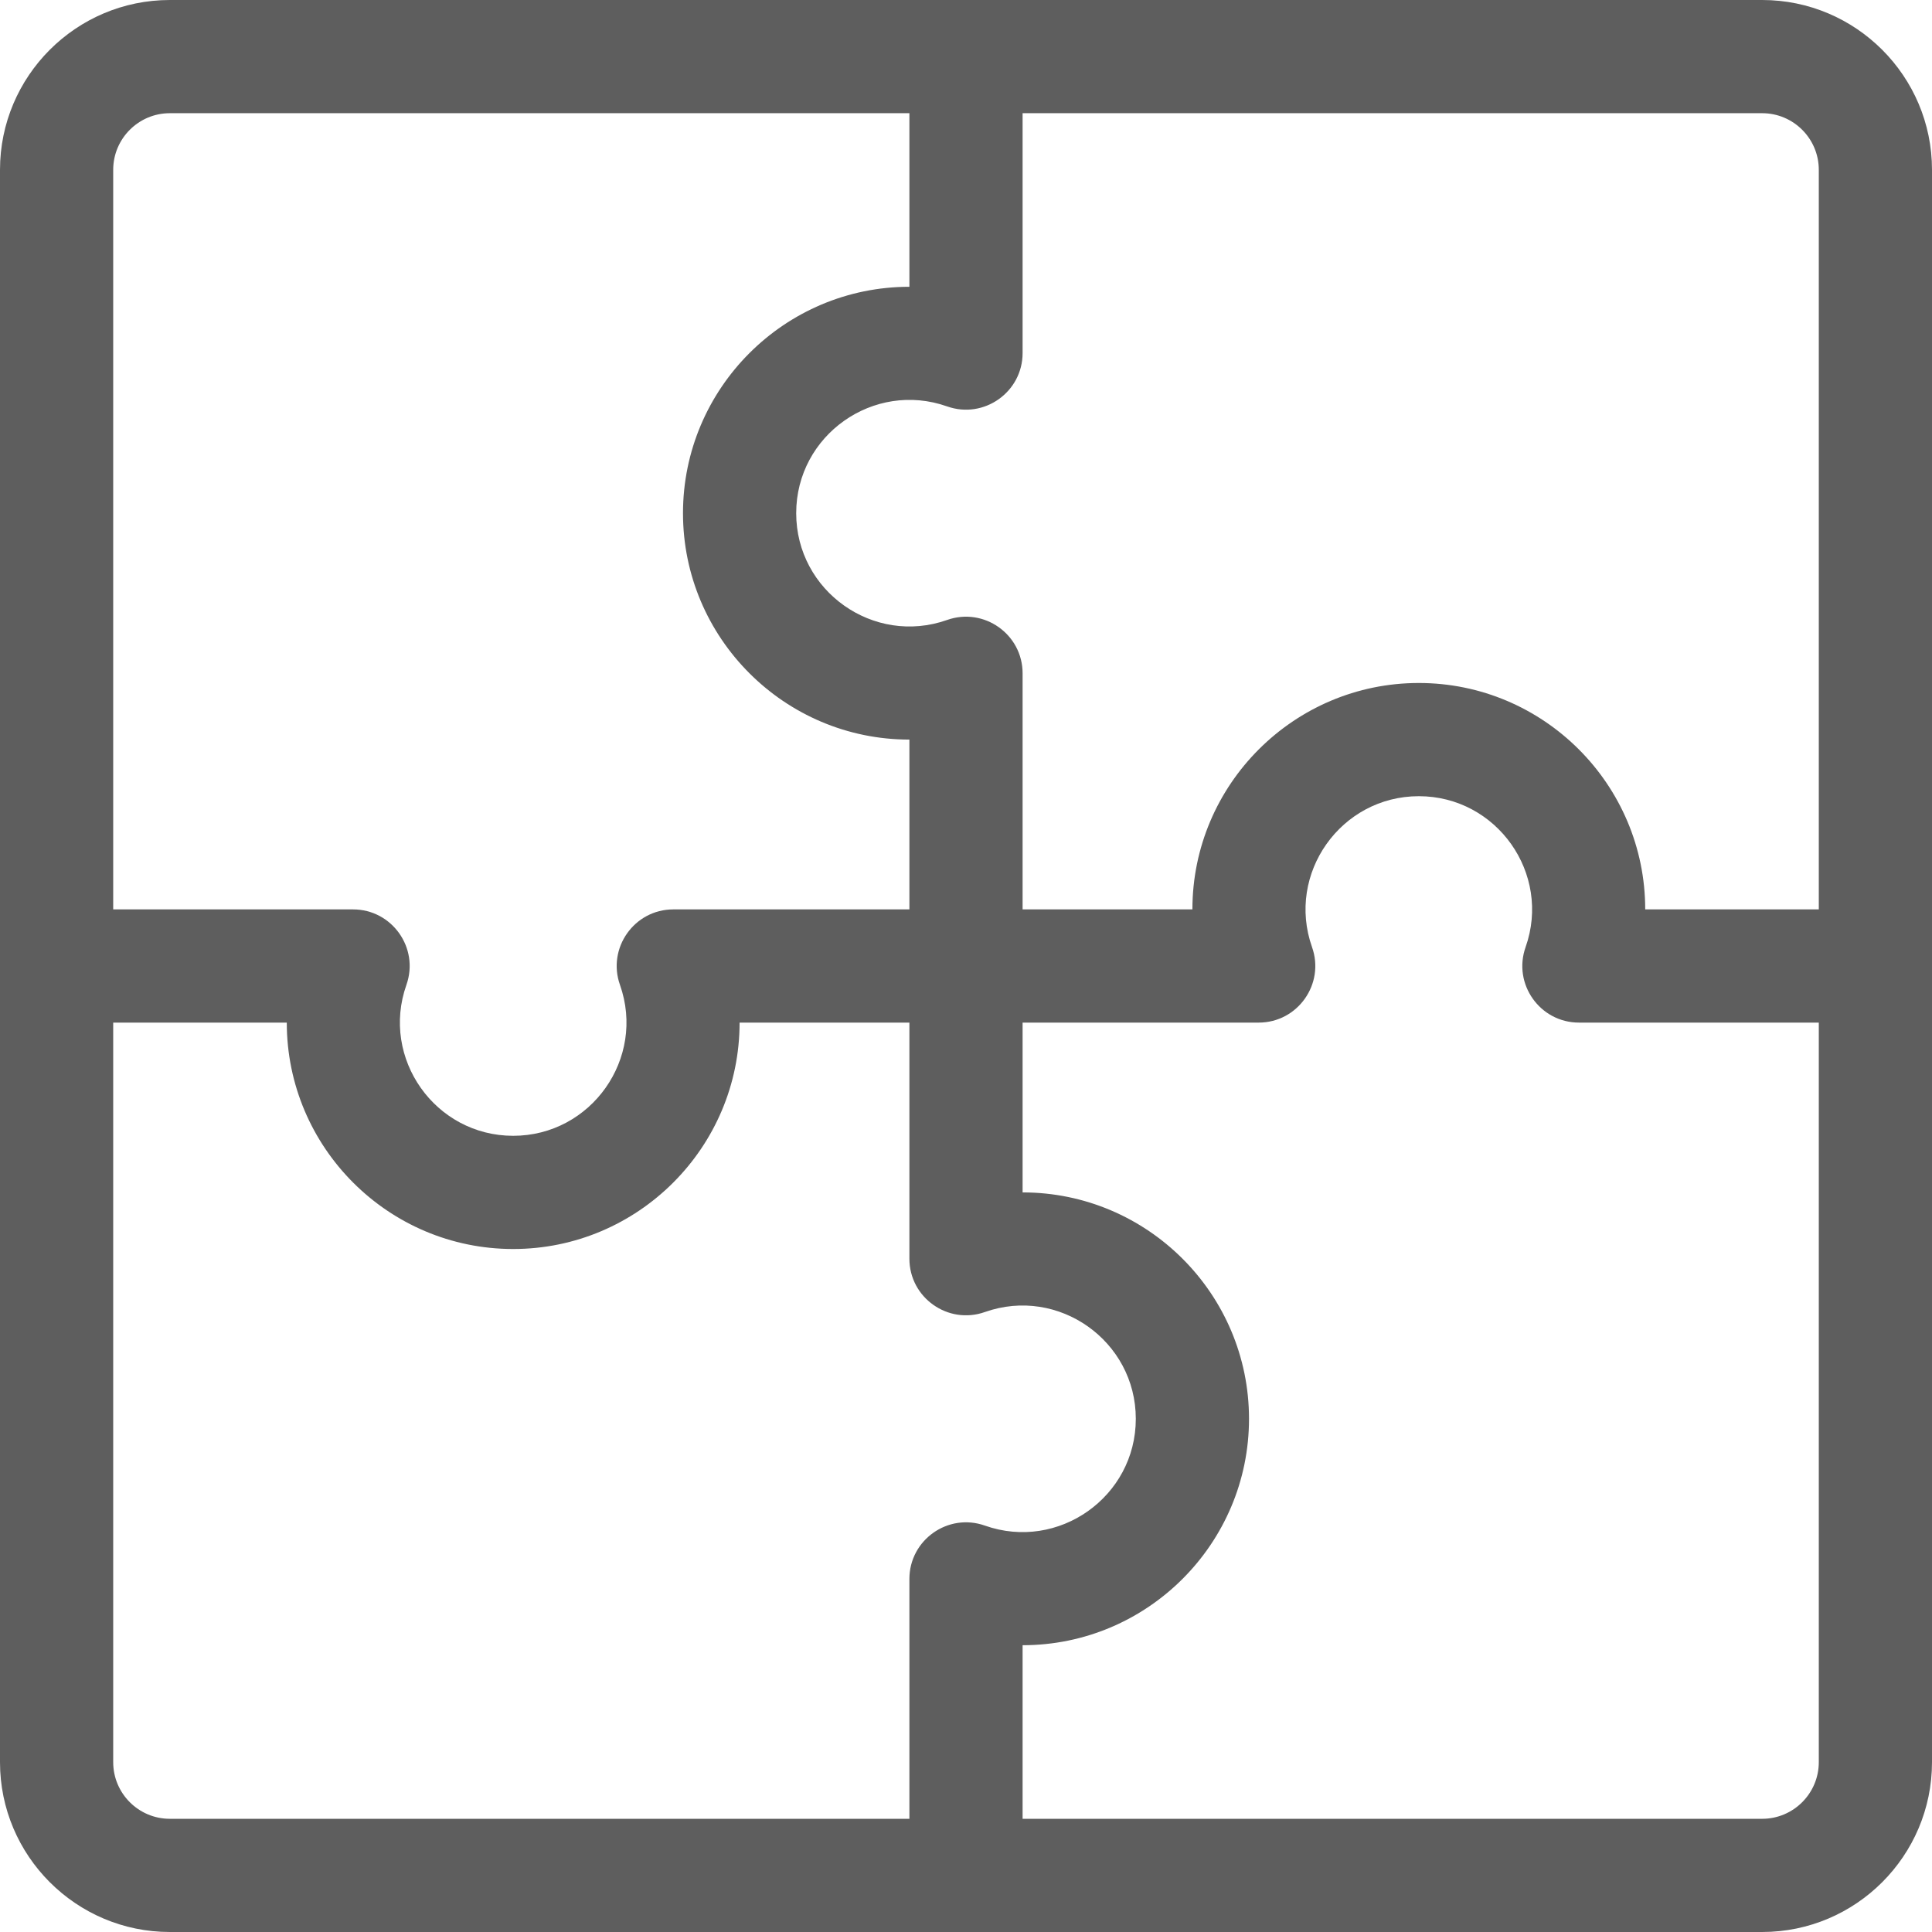 <?xml version="1.0" encoding="iso-8859-1"?>
<!-- Generator: Adobe Illustrator 19.0.0, SVG Export Plug-In . SVG Version: 6.00 Build 0)  -->
<svg xmlns="http://www.w3.org/2000/svg" xmlns:xlink="http://www.w3.org/1999/xlink" version="1.1" id="Capa_1" x="0px" y="0px" viewBox="0 0 512 512" style="enable-background:new 0 0 512 512;" xml:space="preserve" width="512px" height="512px">
<g>
	<g>
		<path d="M467,0H45C20.187,0,0,20.187,0,45v422c0,24.813,20.187,45,45,45h422c24.813,0,45-20.187,45-45V45    C512,20.187,491.813,0,467,0z M30,45c0-8.271,6.729-15,15-15h196v46c-33.084,0-60,26.916-60,60s26.916,60,60,60v45h-62.561    c-10.347,0-17.588,10.252-14.143,19.999C171.186,280.497,156.641,301,136,301c-20.67,0-35.18-20.52-28.297-40.001    C111.152,251.243,103.897,241,93.56,241H30V45z M260.999,404.297C251.246,400.848,241,408.101,241,418.44V482H45    c-8.271,0-15-6.729-15-15V271h46c0,33.084,26.916,60,60,60s60-26.916,60-60h45v62.561c0,10.349,10.252,17.585,19.999,14.143    C280.495,340.813,301,355.358,301,376C301,396.687,280.461,411.175,260.999,404.297z M482,467c0,8.271-6.729,15-15,15H271v-46    c33.084,0,60-26.916,60-60s-26.916-60-60-60v-45h62.561c10.347,0,17.588-10.252,14.143-19.999    C340.814,231.503,355.359,211,376,211c20.67,0,35.18,20.52,28.297,40.001C400.848,260.757,408.103,271,418.44,271H482V467z     M482,241h-46c0-33.084-26.916-60-60-60s-60,26.916-60,60h-45v-62.561c0-10.348-10.252-17.586-19.999-14.143    C231.505,171.187,211,156.642,211,136c0-20.687,20.539-35.175,40.001-28.297C260.756,111.151,271,103.899,271,93.56V30h196    c8.271,0,15,6.729,15,15V241z" fill="#5e5e5e"/>
	</g>
</g>
<g>
</g>
<g>
</g>
<g>
</g>
<g>
</g>
<g>
</g>
<g>
</g>
<g>
</g>
<g>
</g>
<g>
</g>
<g>
</g>
<g>
</g>
<g>
</g>
<g>
</g>
<g>
</g>
<g>
</g>
</svg>
